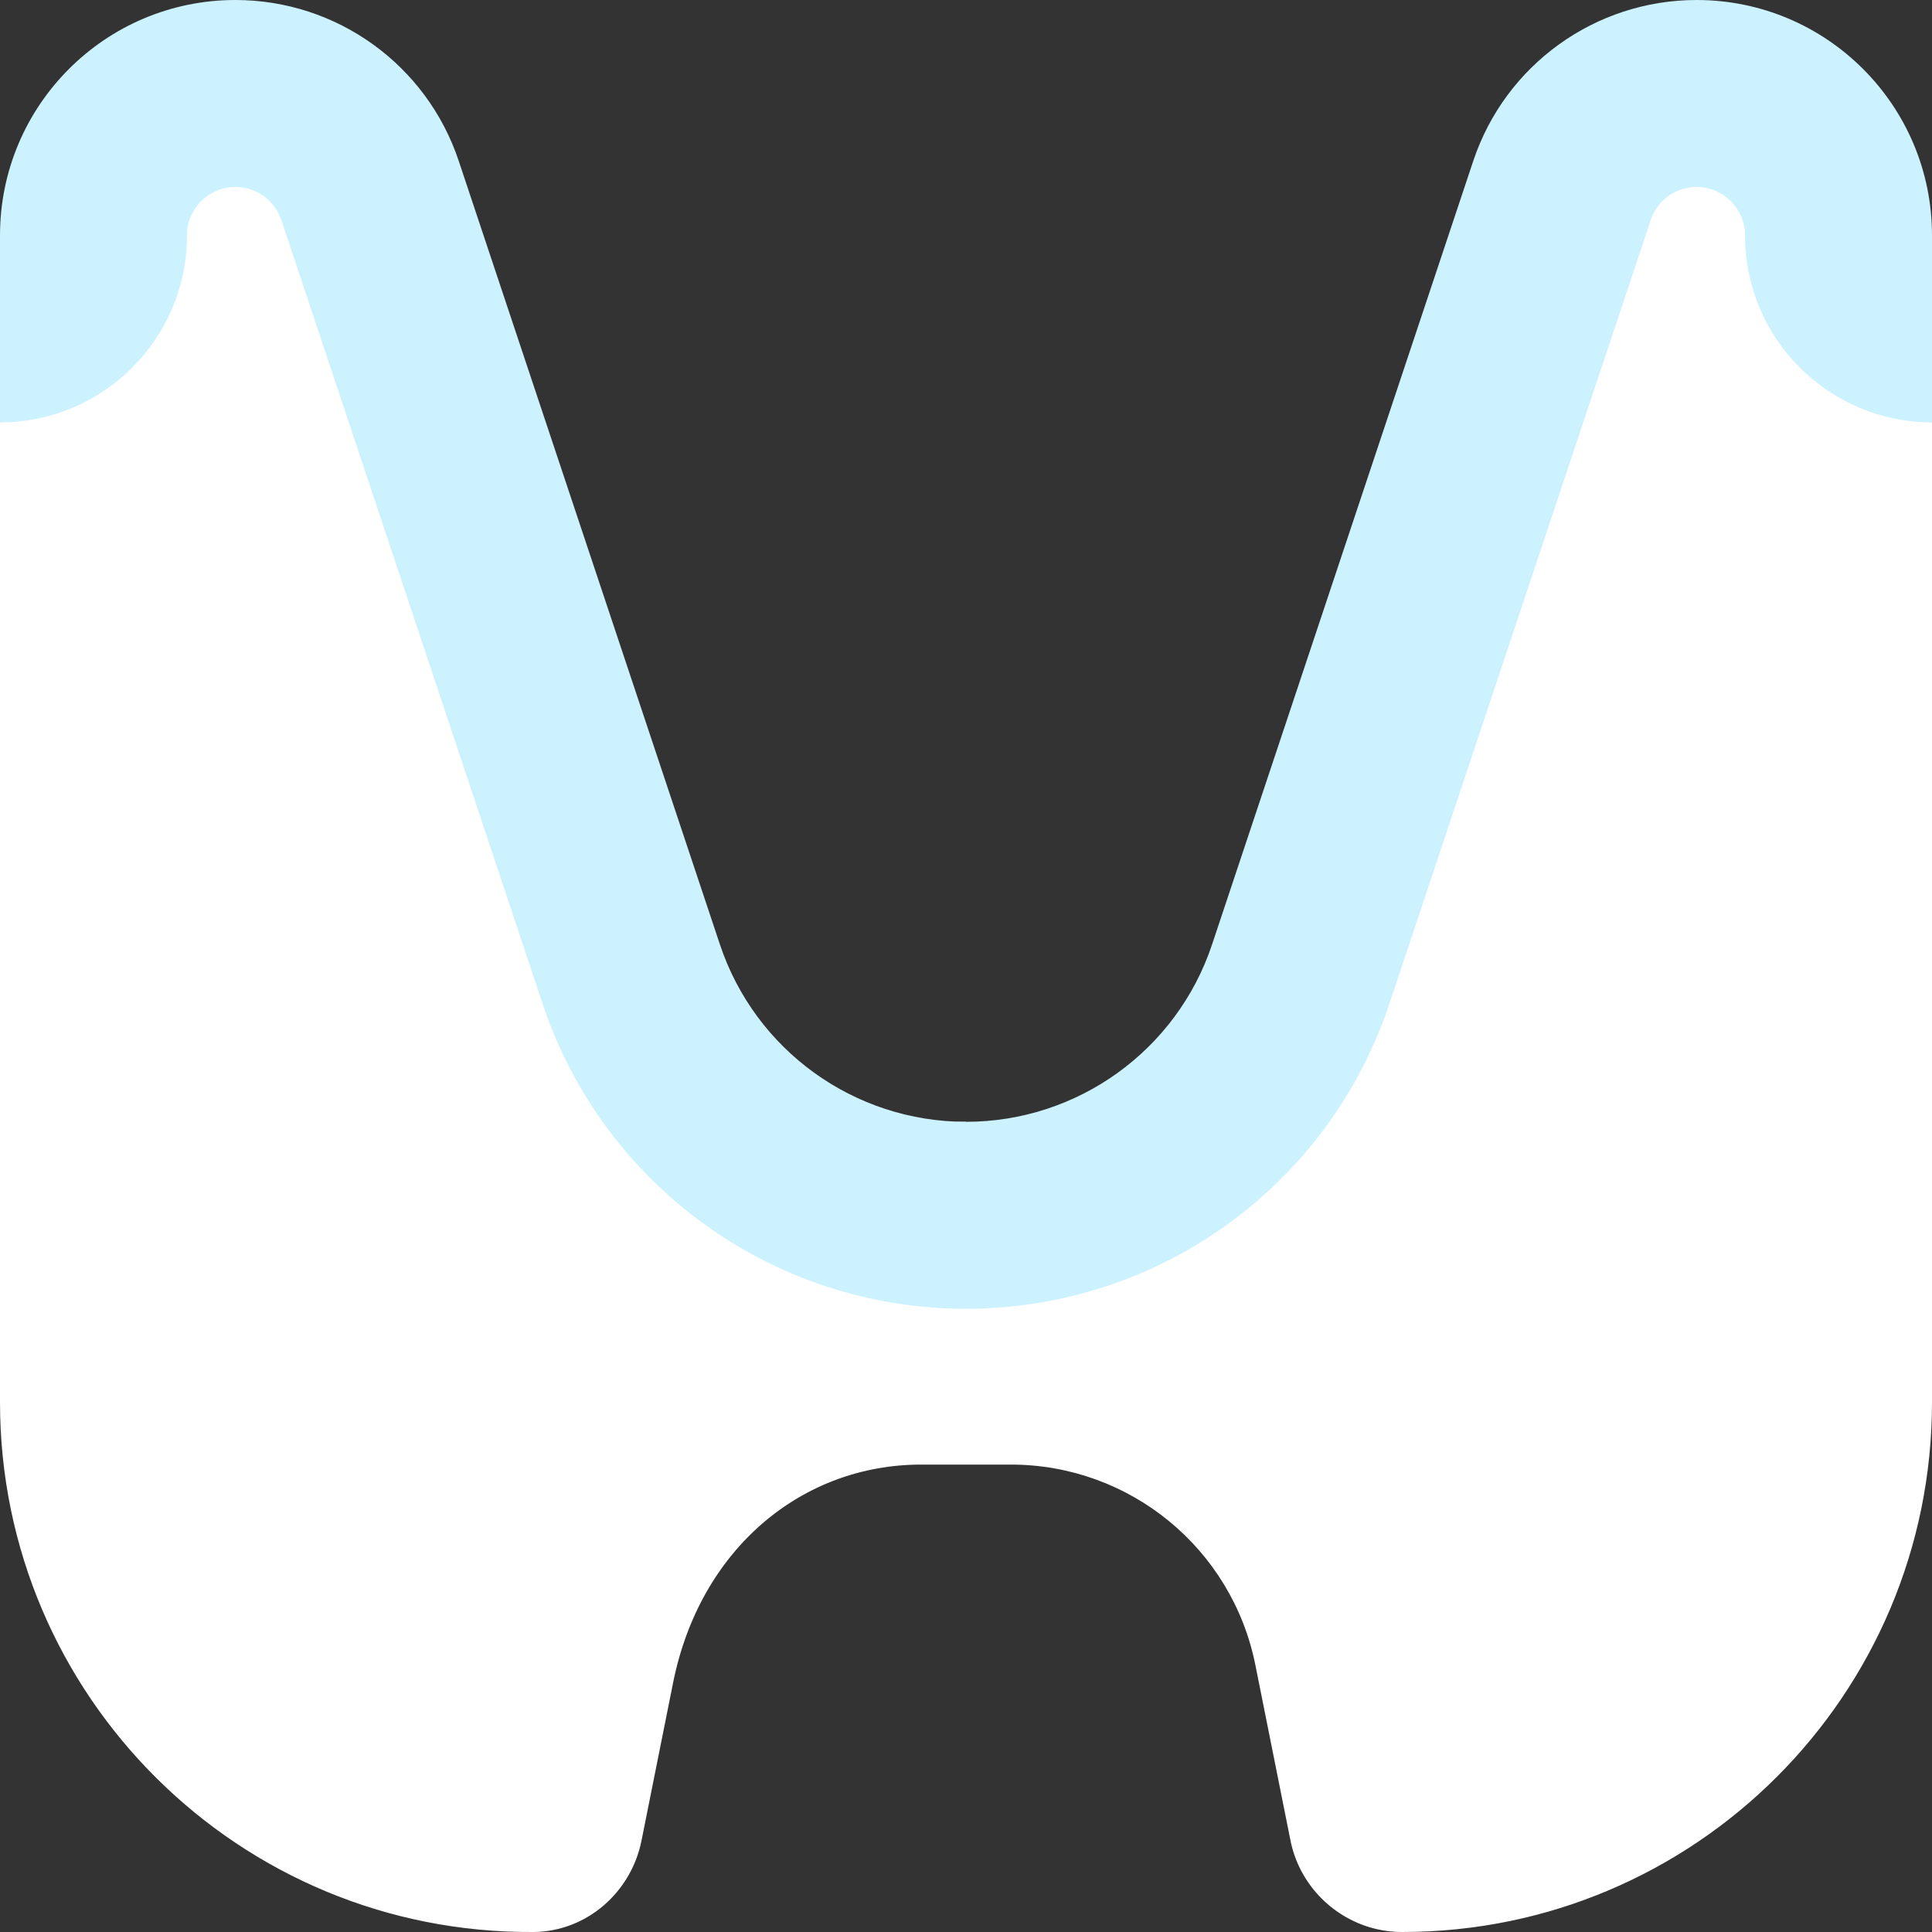 <svg width="45" height="45" viewBox="0 0 45 45" fill="none" xmlns="http://www.w3.org/2000/svg">
<rect x="0" y="0" width="45" height="45" fill="#333333" stroke="none"/>
<path d="M39.517 2.855C37.157 2.855 35.061 4.365 34.315 6.604L28.232 24.852C27.41 27.319 25.101 28.984 22.5 28.984V26.129C19.899 26.129 17.59 27.32 16.768 24.853L10.685 6.604C9.939 4.365 7.843 2.855 5.483 2.855L0 9.838V16.694L0.77 18.438V32.661C0.77 39.476 5.524 44.285 12.339 44.285C12.339 44.285 13.951 44.106 14.2 42.865L15.017 38.781C15.559 36.066 18.686 33.442 21.454 33.442H23.546C26.314 33.442 29.463 36.066 30.006 38.781L31.944 44.902C32.173 44.966 32.414 45 32.661 45C39.476 45 45 39.476 45 32.661V9.838L39.517 2.855Z" fill="white"/>
<path d="M39.517 0C37.157 0 35.061 1.51 34.315 3.749L28.232 21.997C27.41 24.464 25.101 26.129 22.5 26.129C19.899 26.129 17.59 24.465 16.768 21.998L10.685 3.749C9.939 1.51 7.844 0 5.483 0C2.455 0 0 2.455 0 5.483V9.838C2.405 9.838 4.355 7.888 4.355 5.483C4.355 4.861 4.861 4.355 5.483 4.355C5.97 4.355 6.4 4.665 6.554 5.126L12.637 23.375C14.054 27.627 18.018 30.484 22.501 30.484C26.983 30.483 30.947 27.626 32.363 23.374L38.447 5.126C38.6 4.665 39.03 4.355 39.517 4.355C40.139 4.355 40.645 4.861 40.645 5.483C40.645 7.888 42.595 9.838 45 9.838V5.483C45 2.455 42.545 0 39.517 0V0Z" fill="#CBF2FE"/>
<path d="M31.944 44.902L30.663 38.496C29.985 35.103 27.006 32.661 23.546 32.661H21.454C17.994 32.661 15.016 35.103 14.337 38.495L13.52 42.58C13.407 43.141 12.913 43.548 12.34 43.548C6.336 43.549 1.452 38.665 1.452 32.661V18.145C1.452 17.343 0.802 16.694 0 16.694V32.661C0 39.505 5.571 45.046 12.425 45C13.659 44.991 14.7 44.081 14.942 42.871L15.677 39.197C16.303 36.066 18.686 34.113 21.454 34.113H23.546C26.314 34.113 28.697 36.066 29.24 38.781L30.057 42.865C30.256 43.862 31.004 44.636 31.944 44.902Z" fill="white"/>
</svg>
